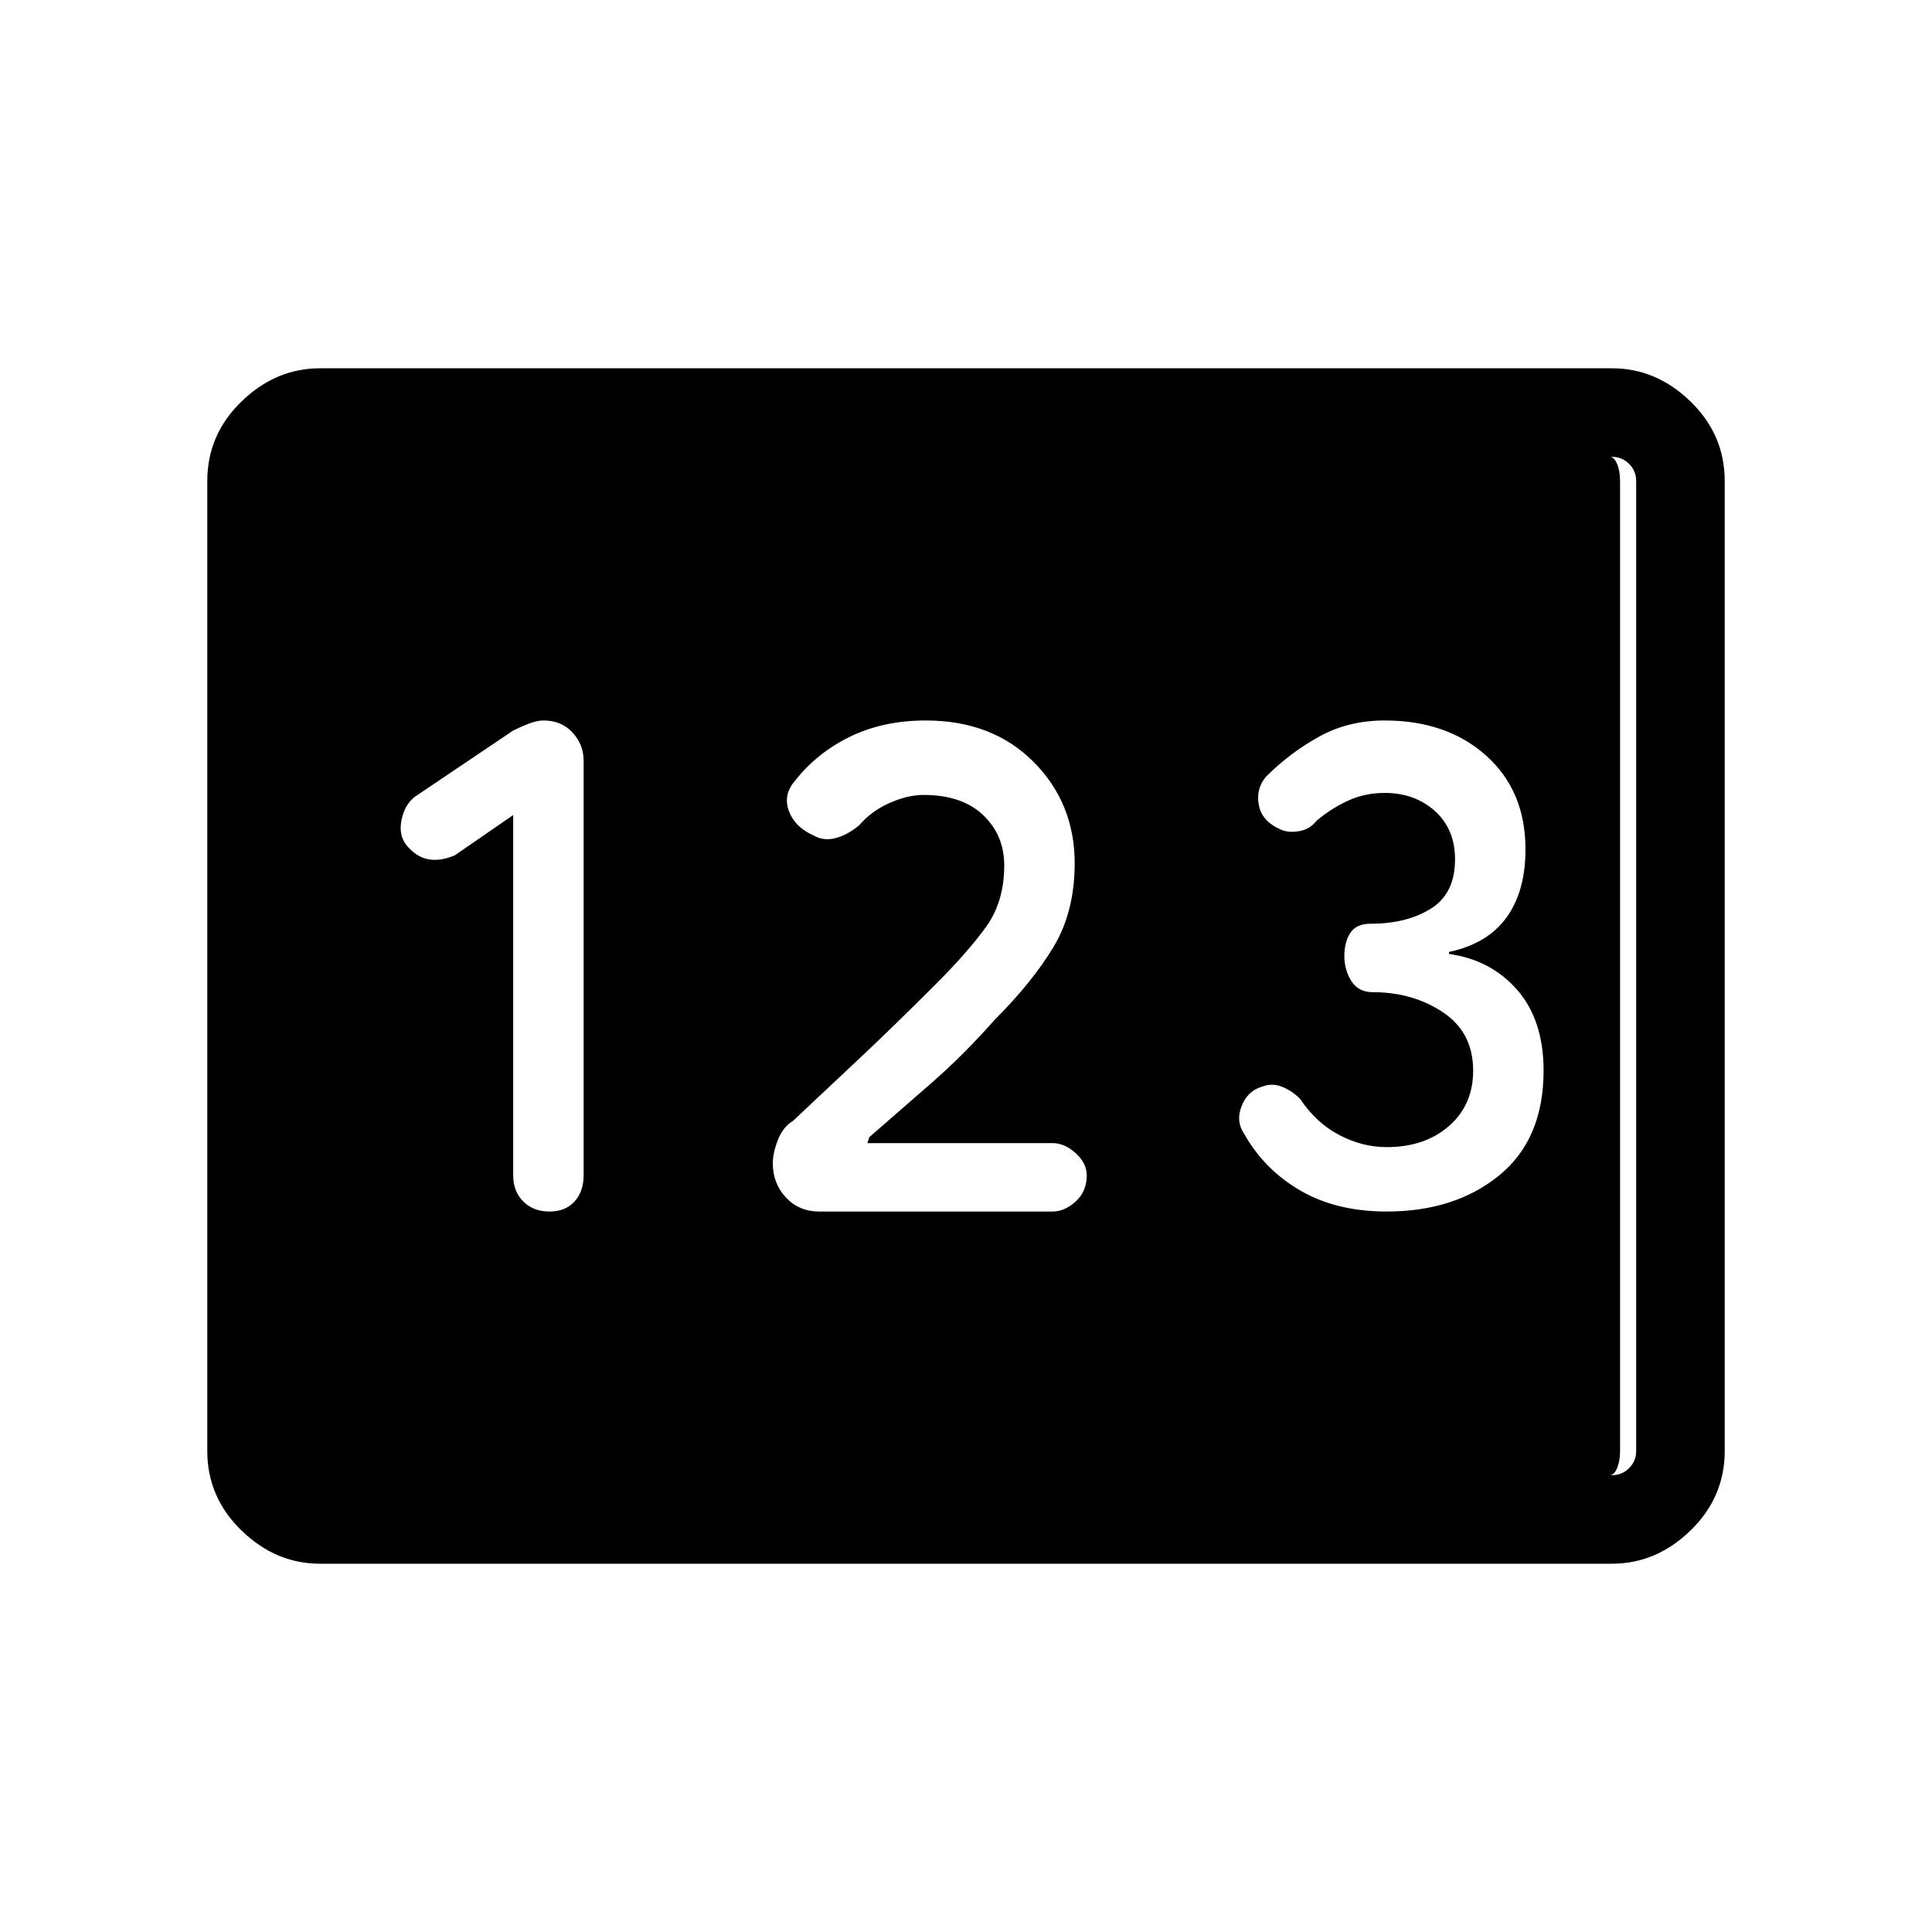 <svg xmlns="http://www.w3.org/2000/svg" height="48" width="48"><path d="M7.95 38.85Q6.85 38.85 6 38.025Q5.15 37.2 5.15 36.05V11.95Q5.15 10.8 6 9.975Q6.85 9.15 7.95 9.15H40.05Q41.15 9.15 42 9.975Q42.85 10.8 42.85 11.95V36.05Q42.85 37.2 42 38.025Q41.15 38.85 40.05 38.85ZM13.65 30.1Q14.05 30.1 14.275 29.85Q14.5 29.6 14.5 29.2V18.9Q14.5 18.5 14.225 18.2Q13.95 17.9 13.5 17.9Q13.35 17.9 13.15 17.975Q12.95 18.05 12.75 18.15L10.3 19.8Q10.05 20 9.975 20.375Q9.9 20.75 10.1 21Q10.35 21.3 10.65 21.35Q10.95 21.4 11.3 21.25L12.75 20.25V29.2Q12.75 29.6 13 29.85Q13.25 30.1 13.65 30.1ZM20.35 30.1H26.15Q26.45 30.1 26.725 29.85Q27 29.6 27 29.2Q27 28.9 26.725 28.65Q26.45 28.4 26.15 28.4H21.55L21.6 28.25Q22.35 27.6 23.15 26.9Q23.95 26.2 24.7 25.35Q25.65 24.4 26.175 23.525Q26.7 22.65 26.7 21.45Q26.7 19.95 25.675 18.925Q24.65 17.9 23 17.9Q21.95 17.9 21.125 18.3Q20.3 18.7 19.75 19.4Q19.45 19.75 19.6 20.15Q19.75 20.55 20.2 20.75Q20.45 20.9 20.75 20.825Q21.05 20.75 21.35 20.5Q21.65 20.15 22.1 19.95Q22.55 19.75 22.95 19.75Q23.9 19.75 24.425 20.25Q24.95 20.75 24.95 21.5Q24.95 22.4 24.5 23.025Q24.05 23.65 23.25 24.45Q22.15 25.55 21.375 26.275Q20.6 27 19.7 27.85Q19.45 28 19.325 28.325Q19.2 28.65 19.2 28.9Q19.2 29.4 19.525 29.75Q19.85 30.1 20.35 30.1ZM34.45 30.1Q36.15 30.1 37.25 29.2Q38.35 28.3 38.35 26.6Q38.35 25.35 37.7 24.6Q37.05 23.85 36 23.7V23.65Q36.95 23.45 37.425 22.8Q37.9 22.15 37.9 21.1Q37.9 19.65 36.925 18.775Q35.95 17.9 34.4 17.9Q33.5 17.9 32.775 18.3Q32.05 18.7 31.45 19.3Q31.2 19.6 31.275 20Q31.35 20.4 31.8 20.6Q32 20.7 32.275 20.65Q32.55 20.6 32.7 20.4Q33.05 20.1 33.475 19.9Q33.9 19.7 34.4 19.7Q35.15 19.7 35.65 20.15Q36.15 20.6 36.15 21.35Q36.15 22.2 35.55 22.575Q34.95 22.95 34.05 22.95Q33.7 22.95 33.55 23.175Q33.4 23.4 33.4 23.75Q33.4 24.1 33.575 24.375Q33.75 24.65 34.1 24.65Q35.1 24.65 35.85 25.15Q36.6 25.65 36.6 26.6Q36.6 27.45 36 27.975Q35.4 28.5 34.45 28.5Q33.85 28.5 33.275 28.2Q32.7 27.9 32.3 27.3Q32.1 27.1 31.85 27Q31.6 26.9 31.35 27Q31 27.1 30.85 27.475Q30.7 27.85 30.9 28.15Q31.4 29.05 32.3 29.575Q33.2 30.1 34.45 30.1ZM7.95 36.65H40.05Q40.3 36.65 40.475 36.475Q40.65 36.3 40.65 36.05V11.95Q40.65 11.7 40.475 11.525Q40.3 11.35 40.05 11.35H7.95Q7.7 11.35 7.525 11.525Q7.35 11.7 7.35 11.95V36.05Q7.35 36.3 7.525 36.475Q7.7 36.65 7.95 36.65ZM7.6 36.65Q7.5 36.65 7.425 36.475Q7.35 36.3 7.35 36.05V11.95Q7.35 11.7 7.425 11.525Q7.5 11.35 7.6 11.35H40Q40.1 11.35 40.175 11.525Q40.25 11.7 40.25 11.95V36.05Q40.25 36.3 40.175 36.475Q40.1 36.65 40 36.65Z"/></svg>